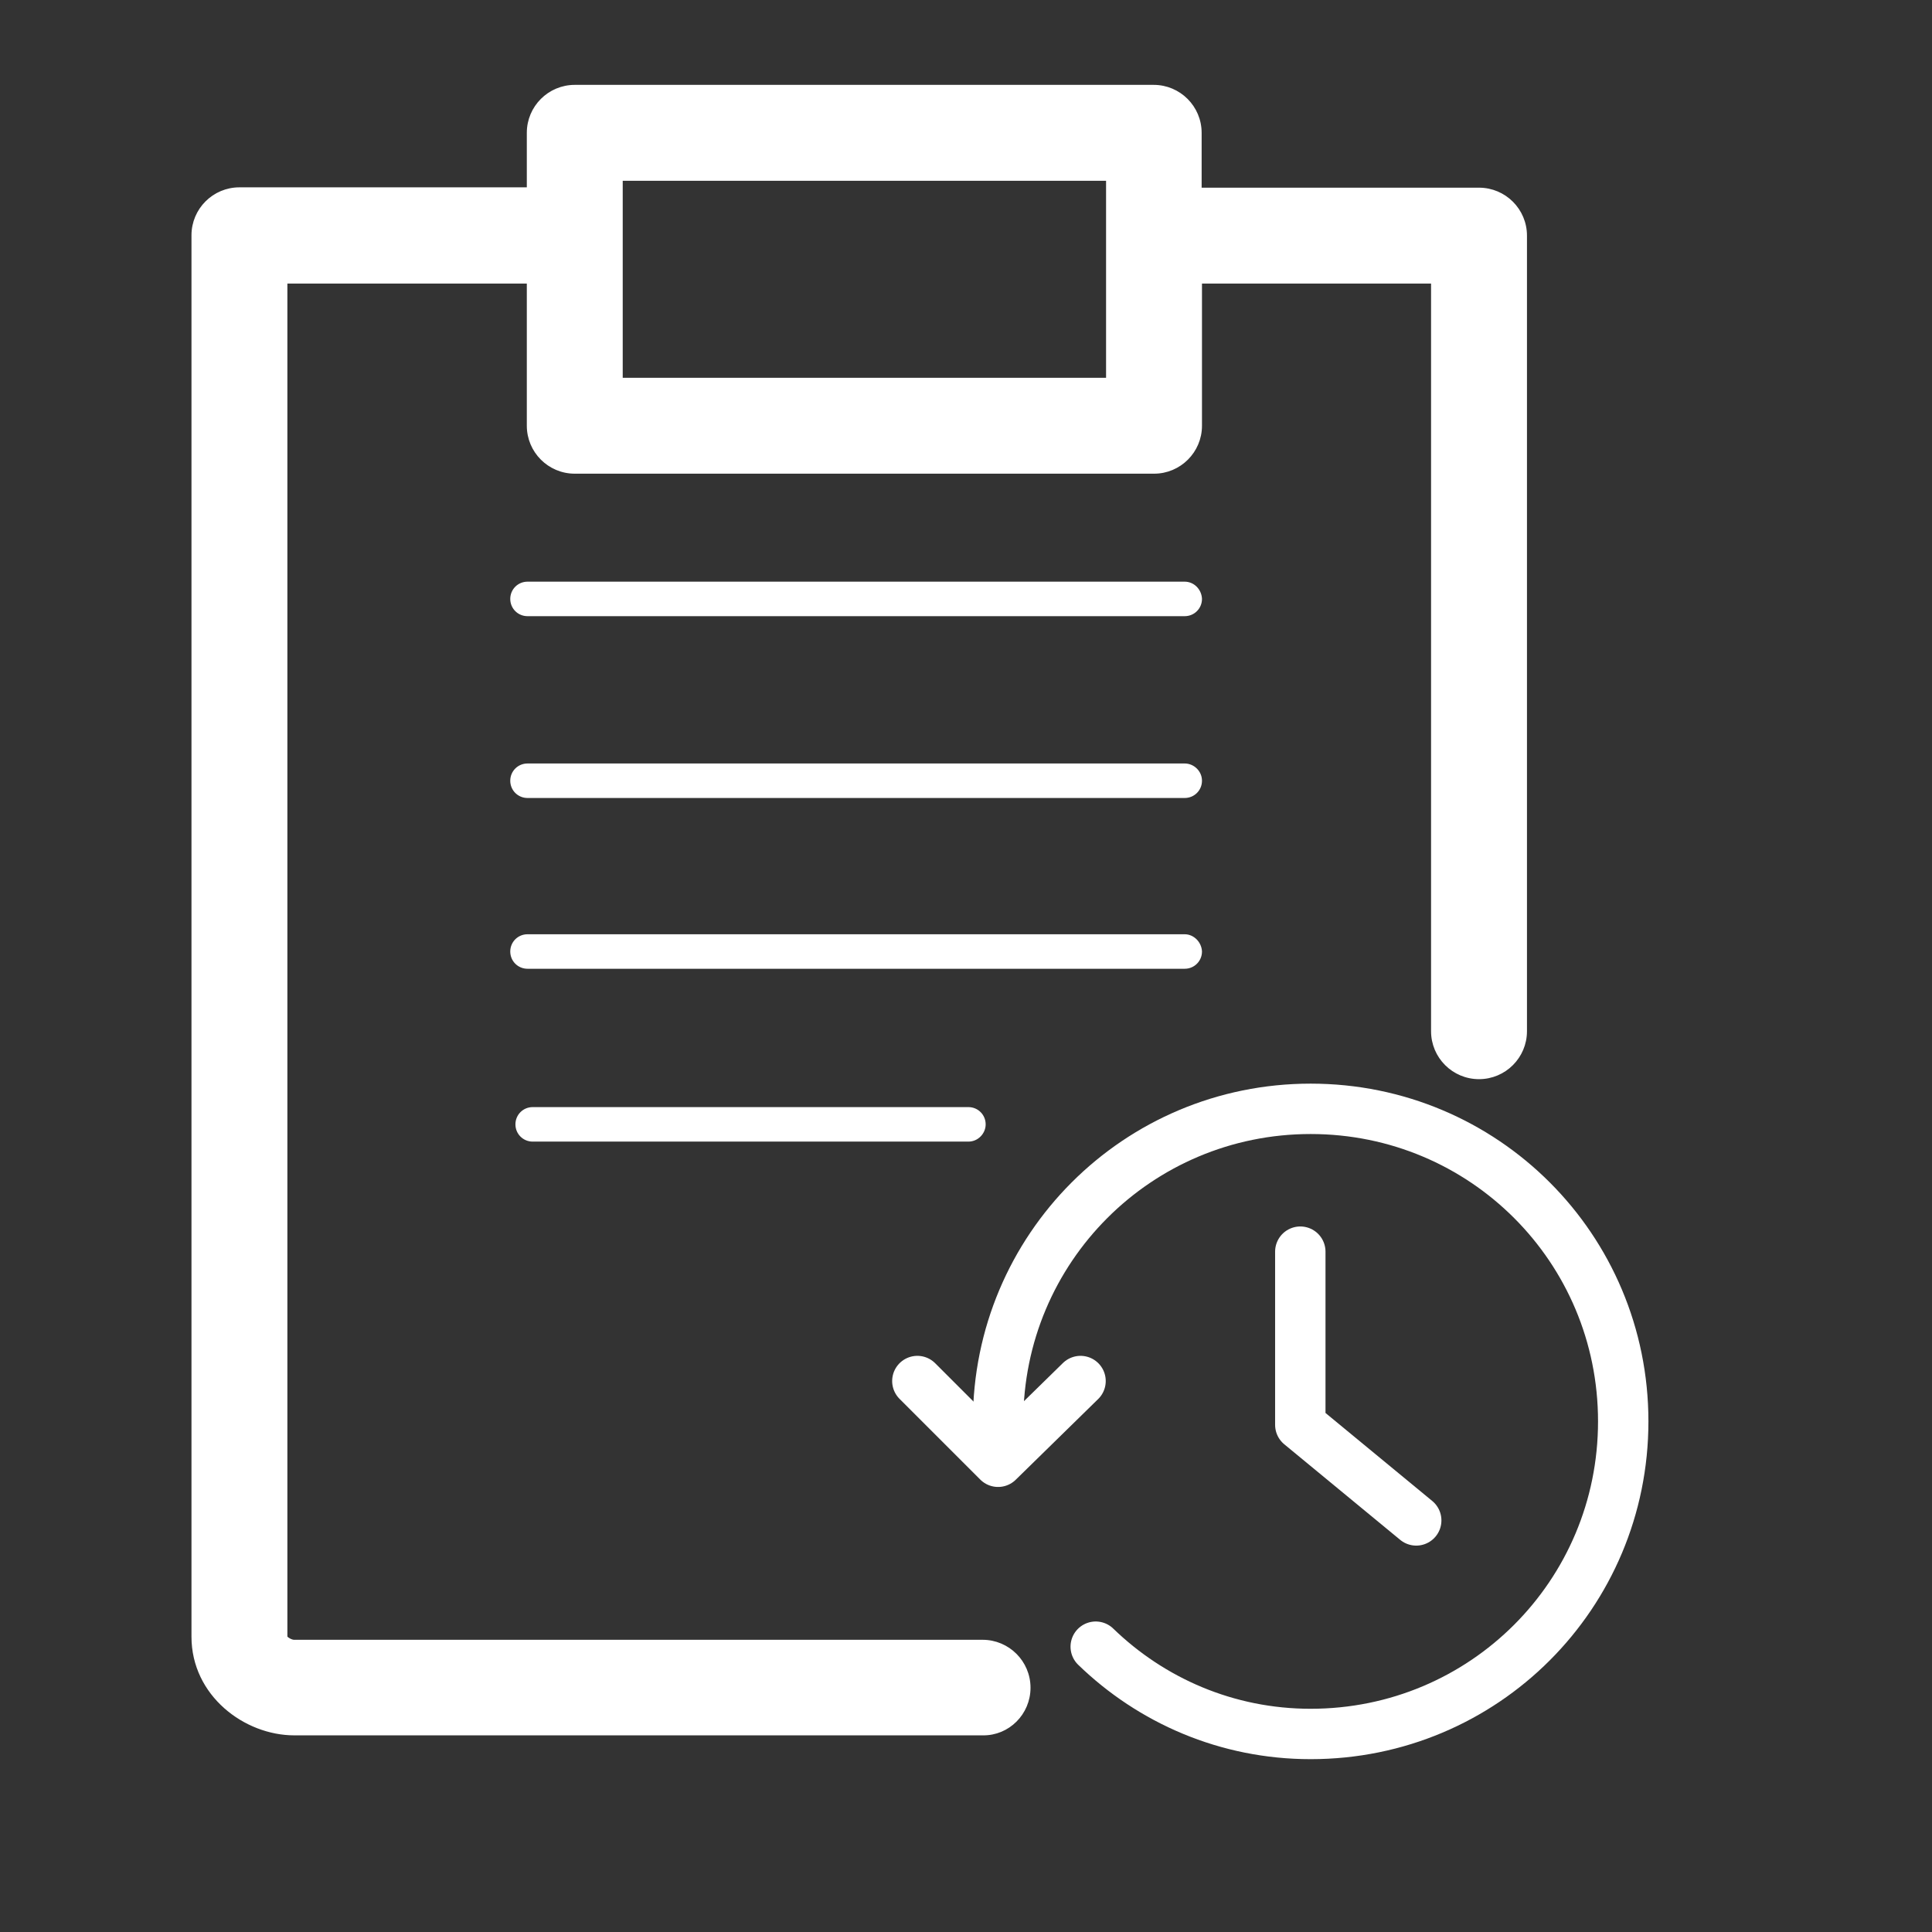 <?xml version="1.0" encoding="utf-8"?>
<!-- Generator: Adobe Illustrator 19.0.0, SVG Export Plug-In . SVG Version: 6.00 Build 0)  -->
<svg version="1.1" id="Layer_1" xmlns="http://www.w3.org/2000/svg" xmlns:xlink="http://www.w3.org/1999/xlink" x="0px" y="0px"
	 viewBox="0 0 560 560" enable-background="new 0 0 560 560" xml:space="preserve">
<rect x="0" y="0" width="560" height="560" fill="#333333" stroke="none"/>
<path id="XMLID_15_" fill="#FFFFFF" stroke="#FFFFFF" stroke-miterlimit="10" d="M180,51.9h141.1V110H180V51.9z M298.2,489.2
	c0-7.4-6-13.4-13.4-13.4H85.2c-0.8,0-2.2-0.8-2.4-1.3V81.7h70.4v13.4v13.4v14.9c0,7.4,6,13.4,13.4,13.4h167.9
	c7.4,0,13.4-6,13.4-13.4v-14.9V95.1V81.7h67.4v217.2c0,7.4,6,13.4,13.4,13.4s13.4-6,13.4-13.4V68.3c0-7.4-6-13.4-13.4-13.4h-80.9
	V38.5c0-7.4-6-13.4-13.4-13.4H166.6c-7.4,0-13.4,6-13.4,13.4v16.3H69.4c-7.4,0-13.4,6-13.4,13.4v406.2c0,16.8,15.1,28.1,29.3,28.1
	h199.6C292.2,502.6,298.2,496.6,298.2,489.2z"/>
<path id="XMLID_14_" fill="#FFFFFF" stroke="#FFFFFF" stroke-miterlimit="10" d="M343.4,169.1H152.9c-2.5,0-4.5,2-4.5,4.5
	s2,4.5,4.5,4.5h190.5c2.5,0,4.5-2,4.5-4.5C347.8,171.1,345.8,169.1,343.4,169.1z"/>
<path id="XMLID_13_" fill="#FFFFFF" stroke="#FFFFFF" stroke-miterlimit="10" d="M343.4,221.8H152.9c-2.5,0-4.5,2-4.5,4.5
	s2,4.5,4.5,4.5h190.5c2.5,0,4.5-2,4.5-4.5S345.8,221.8,343.4,221.8z"/>
<path id="XMLID_12_" fill="#FFFFFF" stroke="#FFFFFF" stroke-miterlimit="10" d="M343.4,271.3H152.9c-2.5,0-4.5,2-4.5,4.5
	s2,4.5,4.5,4.5h190.5c2.5,0,4.5-2,4.5-4.5C347.8,273.4,345.8,271.3,343.4,271.3z"/>
<path id="XMLID_11_" fill="#FFFFFF" stroke="#FFFFFF" stroke-miterlimit="10" d="M285.2,325.9c0-2.5-2-4.5-4.5-4.5H154.4
	c-2.5,0-4.5,2-4.5,4.5s2,4.5,4.5,4.5h126.3C283.2,330.4,285.2,328.3,285.2,325.9z"/>
<g id="XMLID_7_">
	
		<polyline id="XMLID_3_" fill="none" stroke="#FFFFFF" stroke-width="14.605" stroke-linecap="round" stroke-linejoin="round" stroke-miterlimit="10" points="
		265.9,400.3 289.3,423.7 313.2,400.3 	"/>
	
		<path id="XMLID_2_" fill="none" stroke="#FFFFFF" stroke-width="14.605" stroke-linecap="round" stroke-linejoin="round" stroke-miterlimit="10" d="
		M289.3,412c0-50.1,40.4-90.6,90.6-90.6s90.6,40.4,90.6,90.6s-40.4,90.6-90.6,90.6c-24.3,0-46.2-9.7-62.3-25.3"/>
	
		<polyline id="XMLID_4_" fill="none" stroke="#FFFFFF" stroke-width="14.605" stroke-linecap="round" stroke-linejoin="round" stroke-miterlimit="10" points="
		376.9,362.8 376.9,413 410.5,440.7 	"/>
</g>
</svg>
